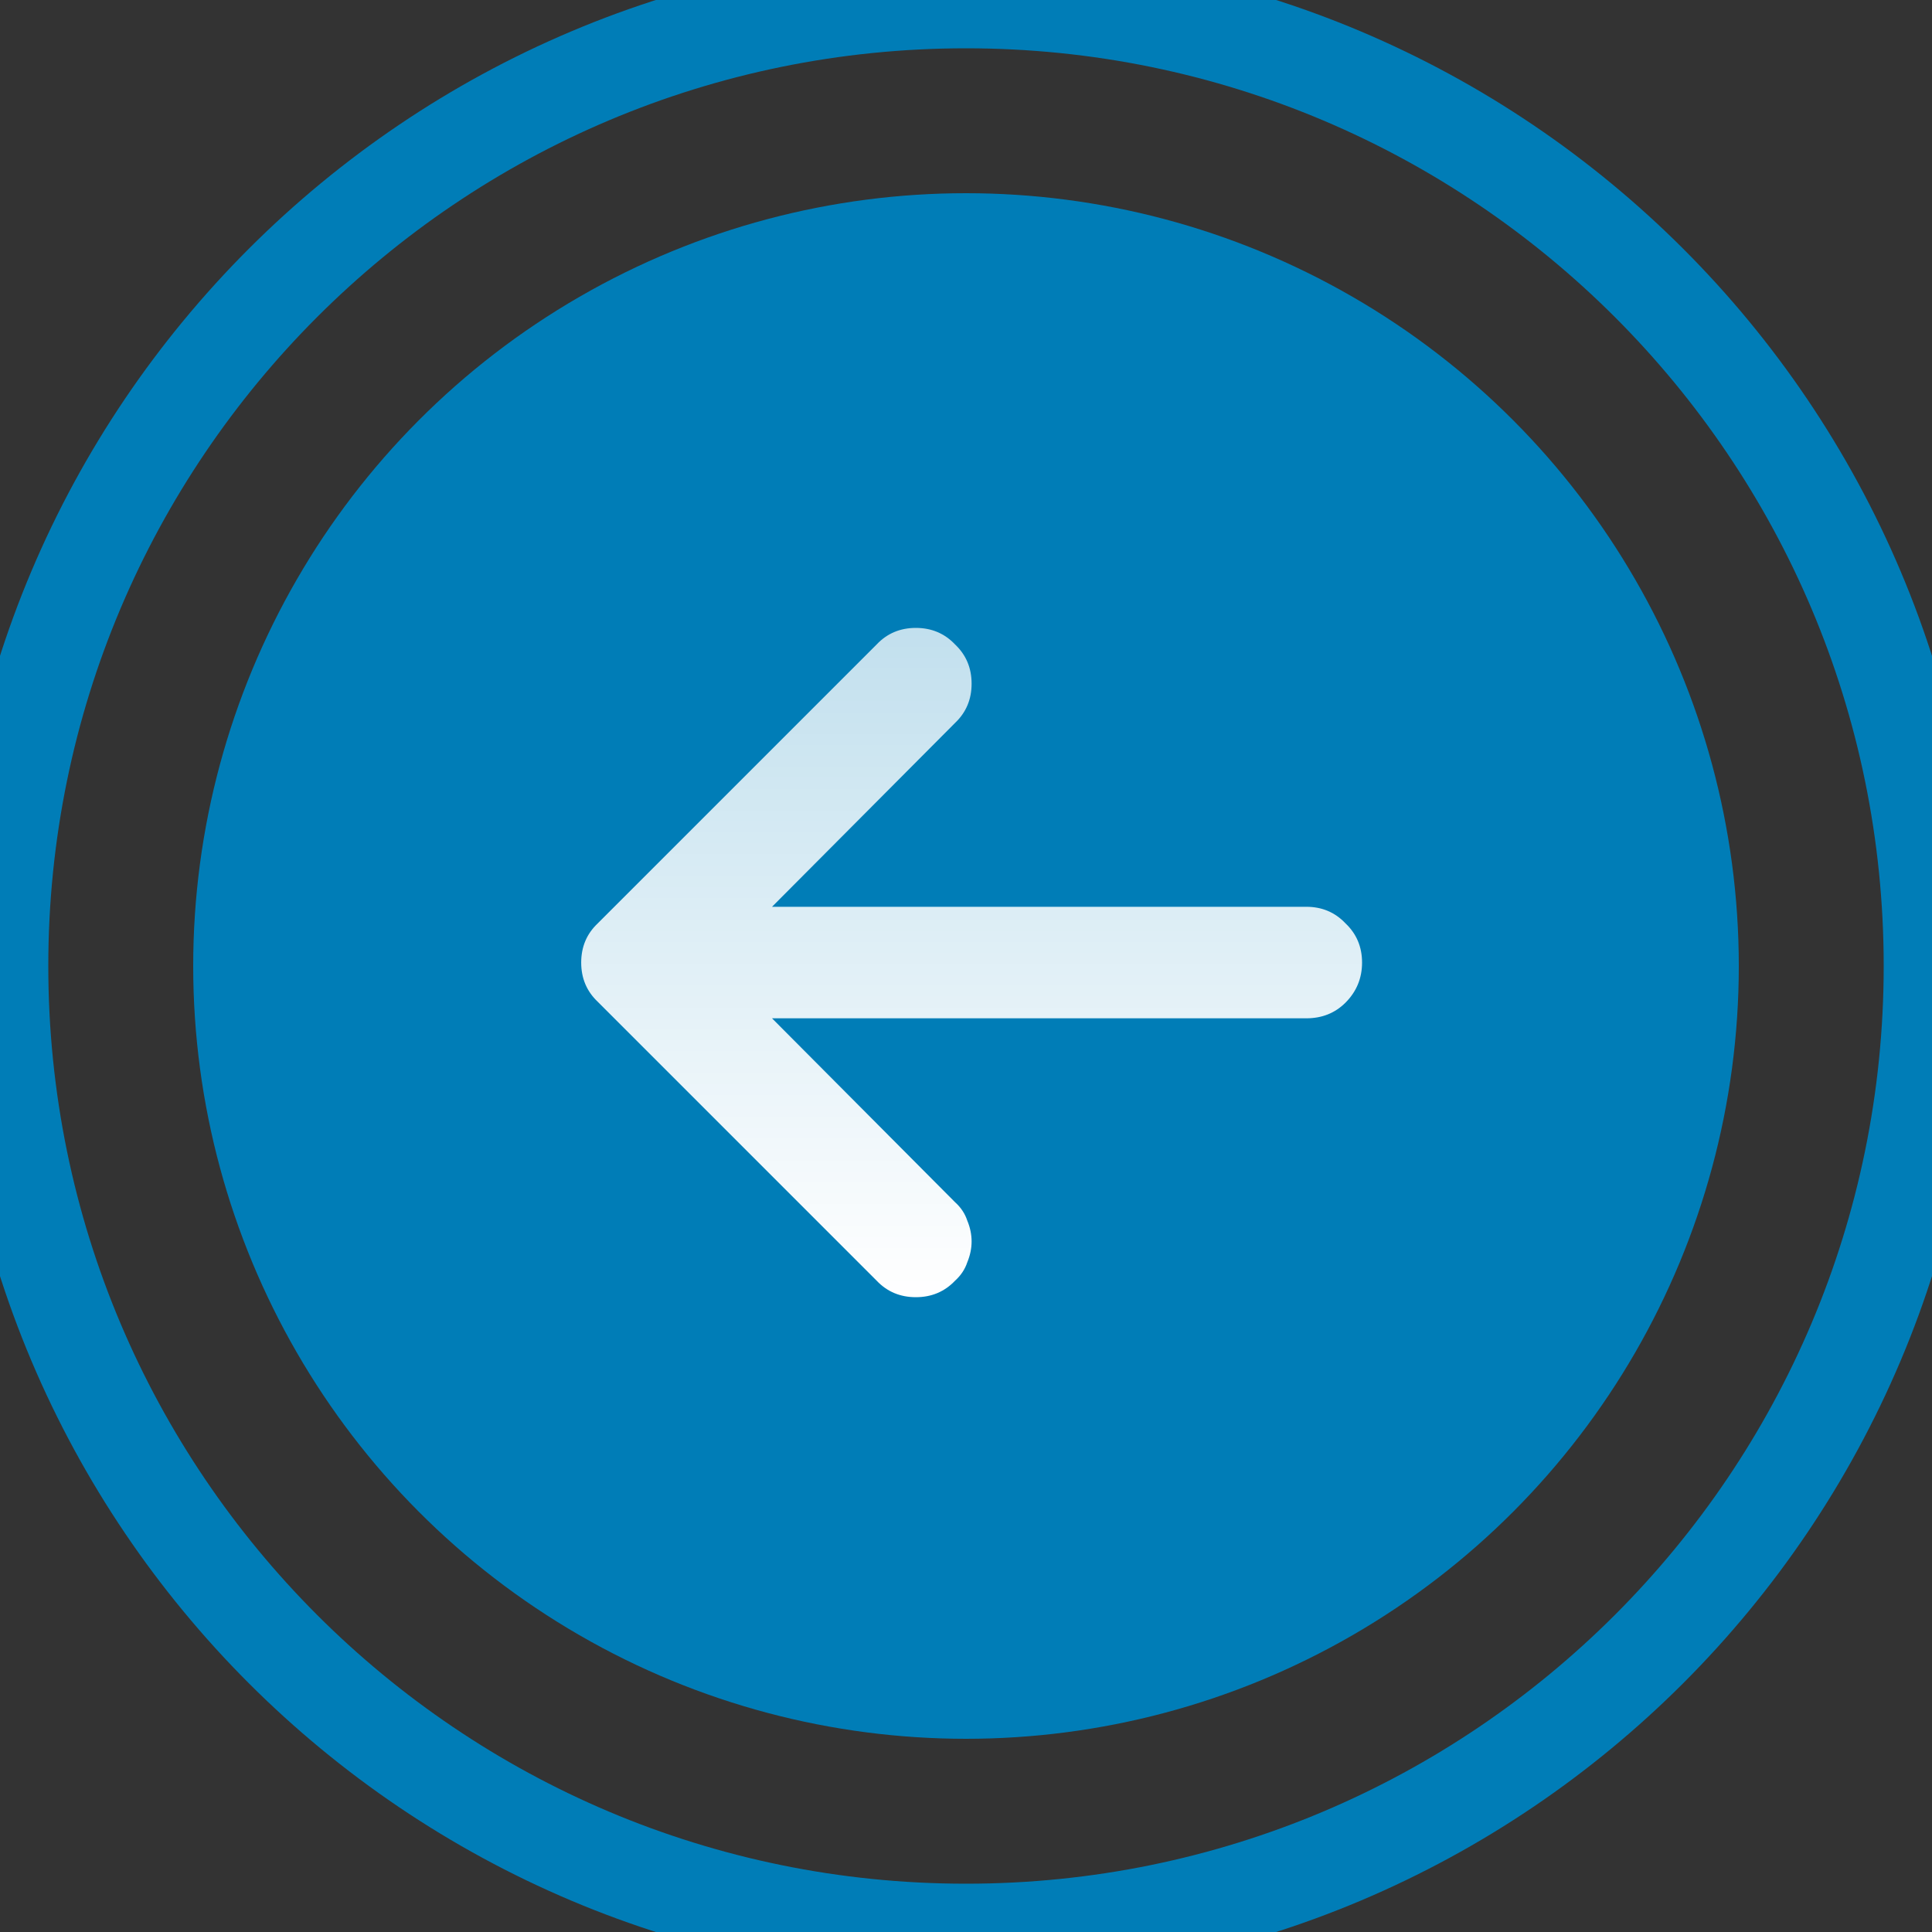 <svg width="40" height="40" viewBox="0 0 40 40" fill="none" xmlns="http://www.w3.org/2000/svg">
<rect x="0" y="0" width="40" height="40" fill="#333333" stroke="none"/>
<circle cx="20" cy="20" r="16" fill="#007DB7"/>
<path d="M18.15 26.515L12.376 20.741C12.147 20.524 12.033 20.253 12.033 19.929C12.033 19.604 12.147 19.333 12.376 19.117L18.15 13.343C18.366 13.114 18.637 13 18.962 13C19.286 13 19.557 13.114 19.774 13.343C20.002 13.559 20.116 13.83 20.116 14.155C20.116 14.48 20.002 14.75 19.774 14.967L15.984 18.774H27.045C27.37 18.774 27.64 18.888 27.857 19.117C28.085 19.333 28.2 19.604 28.2 19.929C28.2 20.253 28.085 20.53 27.857 20.759C27.64 20.975 27.37 21.083 27.045 21.083H15.984L19.774 24.891C19.894 24.999 19.978 25.125 20.026 25.27C20.086 25.414 20.116 25.558 20.116 25.703C20.116 25.847 20.086 25.991 20.026 26.136C19.978 26.28 19.894 26.406 19.774 26.515C19.557 26.743 19.286 26.857 18.962 26.857C18.637 26.857 18.366 26.743 18.15 26.515Z" fill="url(#paint0_linear)"/>
<path d="M20 39C9.507 39 1 30.493 1 20H-1C-1 31.598 8.402 41 20 41V39ZM39 20C39 30.493 30.493 39 20 39V41C31.598 41 41 31.598 41 20H39ZM20 1C30.493 1 39 9.507 39 20H41C41 8.402 31.598 -1 20 -1V1ZM20 -1C8.402 -1 -1 8.402 -1 20H1C1 9.507 9.507 1 20 1V-1Z" fill="#007DB7"/>
<defs>
<linearGradient id="paint0_linear" x1="20.116" y1="13" x2="20.116" y2="26.857" gradientUnits="userSpaceOnUse">
<stop stop-color="white" stop-opacity="0.76"/>
<stop offset="1" stop-color="white"/>
</linearGradient>
</defs>
</svg>
